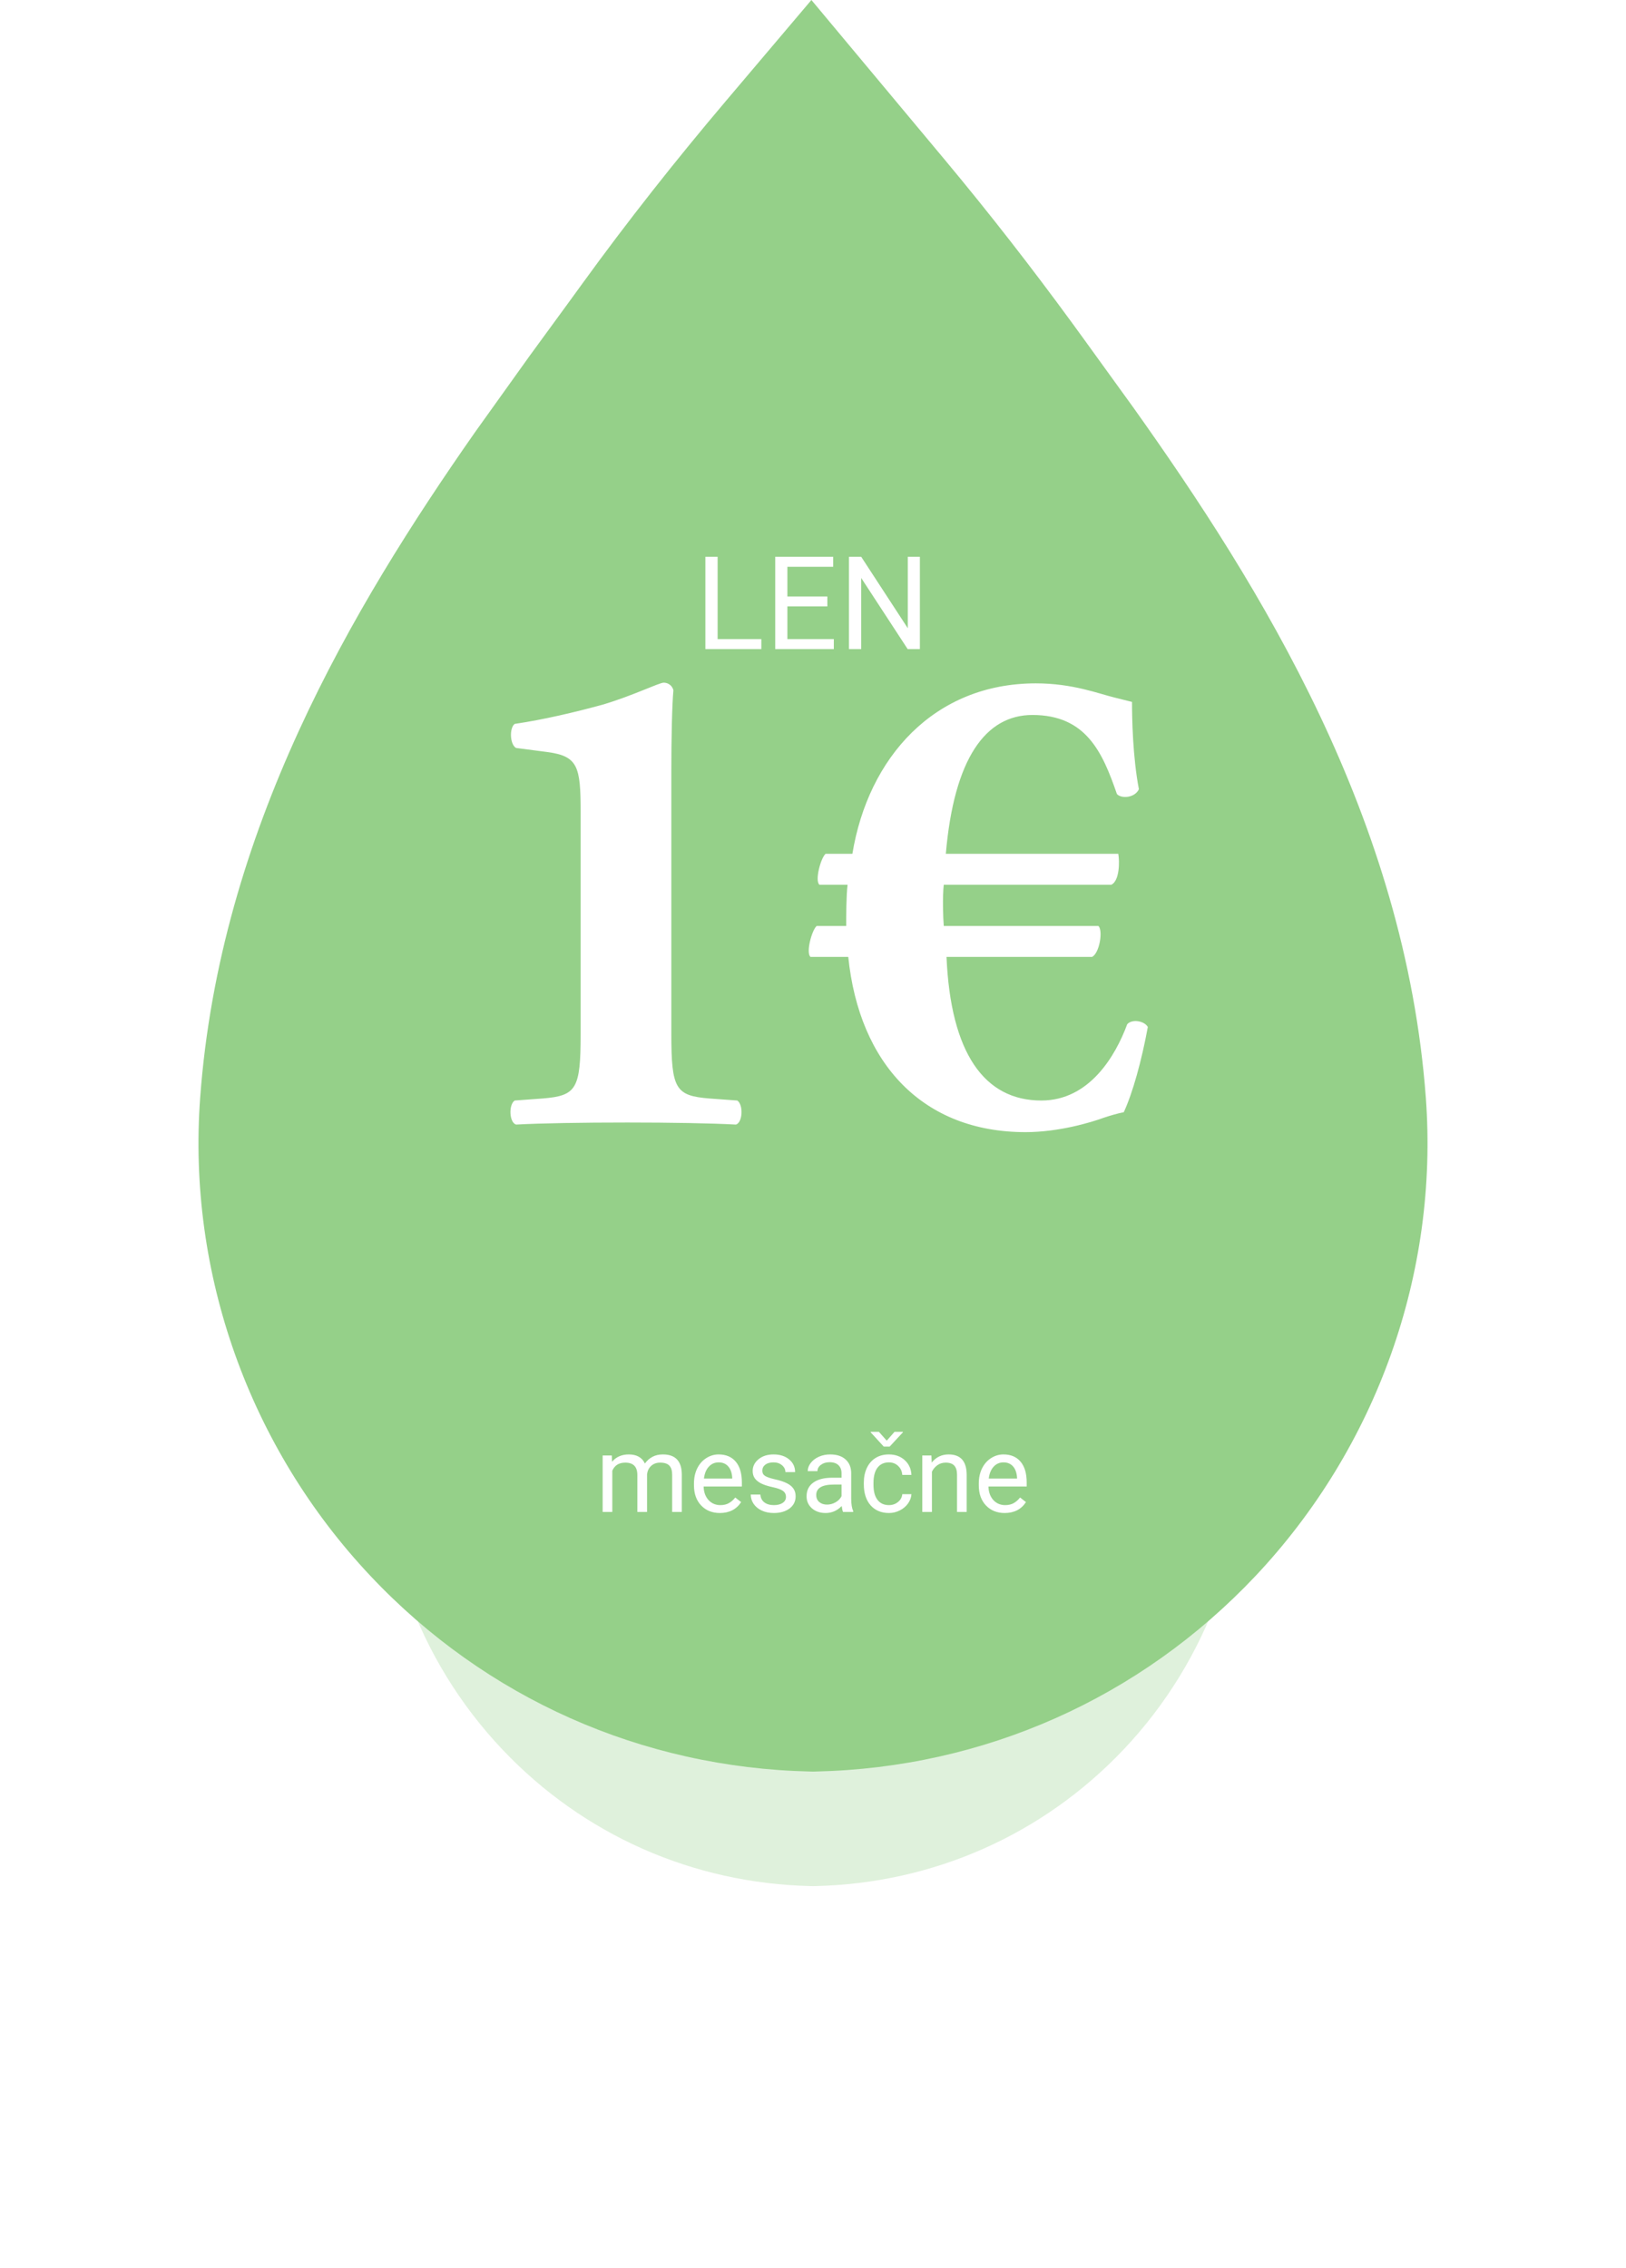 <svg width="213" height="297" viewBox="0 0 213 297" fill="none" xmlns="http://www.w3.org/2000/svg">
<g opacity="0.3" filter="url(#filter0_d)">
<path d="M135.952 107.265L131.158 100.672C130.908 100.34 130.658 99.987 130.416 99.655C130.394 99.627 130.379 99.606 130.357 99.578C126.607 94.474 122.704 89.483 118.623 84.62L106.353 70L98.486 79.24C93.877 84.655 89.458 90.217 85.282 95.949C84.4 97.163 83.489 98.399 82.577 99.641C81.871 100.601 81.143 101.59 80.415 102.585L75.431 109.517C64.087 125.64 51.956 146.02 50.155 170.381C48.964 186.419 54.676 202.359 65.822 214.119C76.416 225.301 90.767 231.647 106.235 231.993L106.5 232L106.765 231.993C122.233 231.647 136.577 225.294 147.178 214.119C158.324 202.359 164.036 186.412 162.845 170.381C160.941 144.876 147.729 123.727 135.952 107.265Z" fill="#95D089"/>
</g>
<path d="M148.462 53.367L141.633 43.925C141.276 43.45 140.92 42.945 140.575 42.469C140.543 42.429 140.522 42.399 140.491 42.358C135.149 35.049 129.587 27.902 123.773 20.936L106.291 0L95.082 13.233C88.515 20.987 82.219 28.953 76.27 37.162C75.013 38.901 73.714 40.67 72.415 42.449C71.409 43.824 70.372 45.239 69.335 46.665L62.233 56.592C46.071 79.682 28.787 108.868 26.221 143.755C24.524 166.724 32.663 189.551 48.543 206.393C63.637 222.406 84.084 231.495 106.123 231.99L106.5 232L106.877 231.99C128.916 231.495 149.353 222.396 164.457 206.393C180.337 189.551 188.476 166.714 186.779 143.755C184.066 107.23 165.243 76.942 148.462 53.367Z" fill="#95D089"/>
<path d="M87.942 101.1C87.942 96.6 88.032 92.46 88.212 90.39C88.032 89.67 87.402 89.4 86.952 89.4C86.322 89.4 82.902 91.11 78.942 92.28C75.342 93.27 71.112 94.26 67.422 94.8C66.702 95.34 66.792 97.5 67.602 97.95L71.742 98.49C75.702 99.03 76.062 100.38 76.062 106.32V135.39C76.062 142.59 75.522 143.49 71.112 143.85L67.422 144.12C66.612 144.66 66.702 147 67.602 147.27C70.842 147.09 76.242 147 82.182 147C87.762 147 93.162 147.09 96.402 147.27C97.302 147 97.392 144.66 96.582 144.12L92.892 143.85C88.482 143.49 87.942 142.59 87.942 135.39V101.1ZM108.15 111.81C107.52 112.35 106.71 115.32 107.34 115.86H111.03C110.85 117.3 110.85 120.09 110.85 121.26H106.98C106.35 121.8 105.54 124.77 106.17 125.31H111.12C112.56 139.35 120.93 148.26 134.34 148.26C138.66 148.26 142.89 147 144.6 146.37C145.41 146.1 146.31 145.83 147.21 145.65C148.38 143.13 149.55 138.9 150.36 134.49C149.91 133.68 148.29 133.41 147.66 134.13C146.13 138.27 142.71 144.12 136.41 144.12C128.94 144.12 124.53 137.91 123.99 125.31H143.07C144.06 124.77 144.51 121.8 143.88 121.26H123.63C123.54 120.27 123.45 117.39 123.63 115.86H145.59C146.67 115.32 146.67 112.8 146.49 111.81H123.9C124.98 99.3 129.12 93.63 135.24 93.63C142.26 93.63 144.42 98.49 146.31 103.98C146.85 104.61 148.65 104.52 149.19 103.35C148.38 99.12 148.29 94.08 148.29 91.92L146.13 91.38C143.88 90.84 140.55 89.49 135.69 89.49C122.37 89.49 113.73 99.21 111.66 111.81H108.15Z" fill="white"/>
<path d="M94.005 83.697H99.732V85H92.403V72.914H94.005V83.697ZM108.382 79.414H103.144V83.697H109.229V85H101.55V72.914H109.146V74.226H103.144V78.11H108.382V79.414ZM120.501 85H118.899L112.814 75.686V85H111.212V72.914H112.814L118.916 82.269V72.914H120.501V85Z" fill="white"/>
<path d="M80.141 190.604L80.175 191.424C80.717 190.786 81.449 190.467 82.369 190.467C83.404 190.467 84.108 190.863 84.481 191.656C84.728 191.301 85.046 191.014 85.439 190.795C85.835 190.576 86.302 190.467 86.84 190.467C88.462 190.467 89.287 191.326 89.314 193.044V198H88.05V193.119C88.05 192.59 87.929 192.196 87.688 191.937C87.446 191.672 87.04 191.54 86.471 191.54C86.001 191.54 85.612 191.681 85.302 191.964C84.992 192.242 84.812 192.618 84.762 193.092V198H83.49V193.153C83.49 192.078 82.964 191.54 81.911 191.54C81.082 191.54 80.514 191.893 80.209 192.6V198H78.944V190.604H80.141ZM94.298 198.137C93.295 198.137 92.48 197.809 91.851 197.152C91.222 196.492 90.907 195.61 90.907 194.507V194.274C90.907 193.541 91.046 192.887 91.324 192.312C91.607 191.734 91.999 191.283 92.5 190.959C93.006 190.631 93.553 190.467 94.141 190.467C95.102 190.467 95.85 190.784 96.383 191.417C96.916 192.05 97.183 192.957 97.183 194.138V194.664H92.172C92.19 195.393 92.402 195.983 92.808 196.435C93.218 196.881 93.737 197.104 94.366 197.104C94.813 197.104 95.191 197.013 95.501 196.831C95.811 196.649 96.082 196.407 96.314 196.106L97.087 196.708C96.467 197.66 95.537 198.137 94.298 198.137ZM94.141 191.506C93.63 191.506 93.202 191.693 92.856 192.066C92.509 192.436 92.295 192.955 92.213 193.625H95.918V193.529C95.882 192.887 95.708 192.39 95.398 192.039C95.088 191.684 94.669 191.506 94.141 191.506ZM102.959 196.038C102.959 195.696 102.829 195.432 102.569 195.245C102.314 195.054 101.865 194.89 101.223 194.753C100.585 194.616 100.076 194.452 99.698 194.261C99.325 194.069 99.046 193.841 98.864 193.577C98.686 193.313 98.598 192.998 98.598 192.634C98.598 192.028 98.853 191.515 99.363 191.096C99.878 190.676 100.535 190.467 101.332 190.467C102.171 190.467 102.85 190.683 103.369 191.116C103.893 191.549 104.155 192.103 104.155 192.777H102.884C102.884 192.431 102.736 192.132 102.439 191.882C102.148 191.631 101.779 191.506 101.332 191.506C100.872 191.506 100.512 191.606 100.252 191.807C99.992 192.007 99.862 192.269 99.862 192.593C99.862 192.898 99.983 193.128 100.225 193.283C100.466 193.438 100.901 193.586 101.53 193.728C102.164 193.869 102.676 194.037 103.068 194.233C103.46 194.429 103.75 194.666 103.937 194.944C104.128 195.218 104.224 195.553 104.224 195.949C104.224 196.61 103.959 197.141 103.431 197.542C102.902 197.938 102.216 198.137 101.373 198.137C100.781 198.137 100.257 198.032 99.801 197.822C99.345 197.613 98.987 197.321 98.728 196.947C98.472 196.569 98.345 196.161 98.345 195.724H99.609C99.632 196.147 99.801 196.485 100.115 196.735C100.434 196.981 100.854 197.104 101.373 197.104C101.852 197.104 102.234 197.009 102.521 196.817C102.813 196.621 102.959 196.362 102.959 196.038ZM110.438 198C110.365 197.854 110.305 197.594 110.26 197.221C109.672 197.831 108.97 198.137 108.154 198.137C107.425 198.137 106.826 197.932 106.356 197.521C105.892 197.107 105.659 196.583 105.659 195.949C105.659 195.179 105.951 194.582 106.534 194.158C107.122 193.73 107.947 193.516 109.009 193.516H110.239V192.935C110.239 192.493 110.107 192.142 109.843 191.882C109.578 191.618 109.189 191.485 108.674 191.485C108.223 191.485 107.844 191.599 107.539 191.827C107.234 192.055 107.081 192.331 107.081 192.654H105.81C105.81 192.285 105.939 191.93 106.199 191.588C106.464 191.242 106.819 190.968 107.266 190.768C107.717 190.567 108.211 190.467 108.749 190.467C109.601 190.467 110.269 190.681 110.752 191.109C111.235 191.533 111.486 192.119 111.504 192.866V196.271C111.504 196.95 111.59 197.49 111.764 197.891V198H110.438ZM108.339 197.036C108.735 197.036 109.111 196.934 109.467 196.729C109.822 196.523 110.08 196.257 110.239 195.929V194.411H109.248C107.699 194.411 106.924 194.865 106.924 195.771C106.924 196.168 107.056 196.478 107.32 196.701C107.585 196.924 107.924 197.036 108.339 197.036ZM116.453 197.104C116.904 197.104 117.299 196.968 117.636 196.694C117.973 196.421 118.16 196.079 118.196 195.669H119.393C119.37 196.093 119.224 196.496 118.955 196.879C118.686 197.262 118.326 197.567 117.875 197.795C117.428 198.023 116.954 198.137 116.453 198.137C115.446 198.137 114.644 197.802 114.047 197.132C113.454 196.457 113.158 195.537 113.158 194.37V194.158C113.158 193.438 113.29 192.798 113.555 192.237C113.819 191.677 114.197 191.242 114.689 190.932C115.186 190.622 115.772 190.467 116.446 190.467C117.276 190.467 117.964 190.715 118.511 191.212C119.062 191.709 119.356 192.354 119.393 193.146H118.196C118.16 192.668 117.978 192.276 117.649 191.971C117.326 191.661 116.925 191.506 116.446 191.506C115.804 191.506 115.305 191.738 114.949 192.203C114.598 192.663 114.423 193.331 114.423 194.206V194.445C114.423 195.298 114.598 195.954 114.949 196.414C115.3 196.874 115.801 197.104 116.453 197.104ZM116.159 188.662L117.185 187.5H118.278V187.568L116.542 189.441H115.77L114.054 187.568V187.5H115.127L116.159 188.662ZM122.011 190.604L122.052 191.533C122.617 190.822 123.355 190.467 124.267 190.467C125.83 190.467 126.618 191.349 126.632 193.112V198H125.367V193.105C125.363 192.572 125.24 192.178 124.998 191.923C124.761 191.668 124.39 191.54 123.884 191.54C123.474 191.54 123.114 191.649 122.804 191.868C122.494 192.087 122.252 192.374 122.079 192.729V198H120.814V190.604H122.011ZM131.608 198.137C130.606 198.137 129.79 197.809 129.161 197.152C128.532 196.492 128.218 195.61 128.218 194.507V194.274C128.218 193.541 128.357 192.887 128.635 192.312C128.917 191.734 129.309 191.283 129.811 190.959C130.316 190.631 130.863 190.467 131.451 190.467C132.413 190.467 133.16 190.784 133.693 191.417C134.227 192.05 134.493 192.957 134.493 194.138V194.664H129.482C129.501 195.393 129.713 195.983 130.118 196.435C130.528 196.881 131.048 197.104 131.677 197.104C132.123 197.104 132.502 197.013 132.812 196.831C133.121 196.649 133.393 196.407 133.625 196.106L134.397 196.708C133.778 197.66 132.848 198.137 131.608 198.137ZM131.451 191.506C130.941 191.506 130.512 191.693 130.166 192.066C129.82 192.436 129.605 192.955 129.523 193.625H133.229V193.529C133.192 192.887 133.019 192.39 132.709 192.039C132.399 191.684 131.98 191.506 131.451 191.506Z" fill="white"/>
<defs>
<filter id="filter0_d" x="0" y="35" width="213" height="262" filterUnits="userSpaceOnUse" color-interpolation-filters="sRGB">
<feFlood flood-opacity="0" result="BackgroundImageFix"/>
<feColorMatrix in="SourceAlpha" type="matrix" values="0 0 0 0 0 0 0 0 0 0 0 0 0 0 0 0 0 0 127 0"/>
<feOffset dy="15"/>
<feGaussianBlur stdDeviation="25"/>
<feColorMatrix type="matrix" values="0 0 0 0 0.141 0 0 0 0 0.244 0 0 0 0 0.12 0 0 0 1 0"/>
<feBlend mode="normal" in2="BackgroundImageFix" result="effect1_dropShadow"/>
<feBlend mode="normal" in="SourceGraphic" in2="effect1_dropShadow" result="shape"/>
</filter>
</defs>
</svg>
